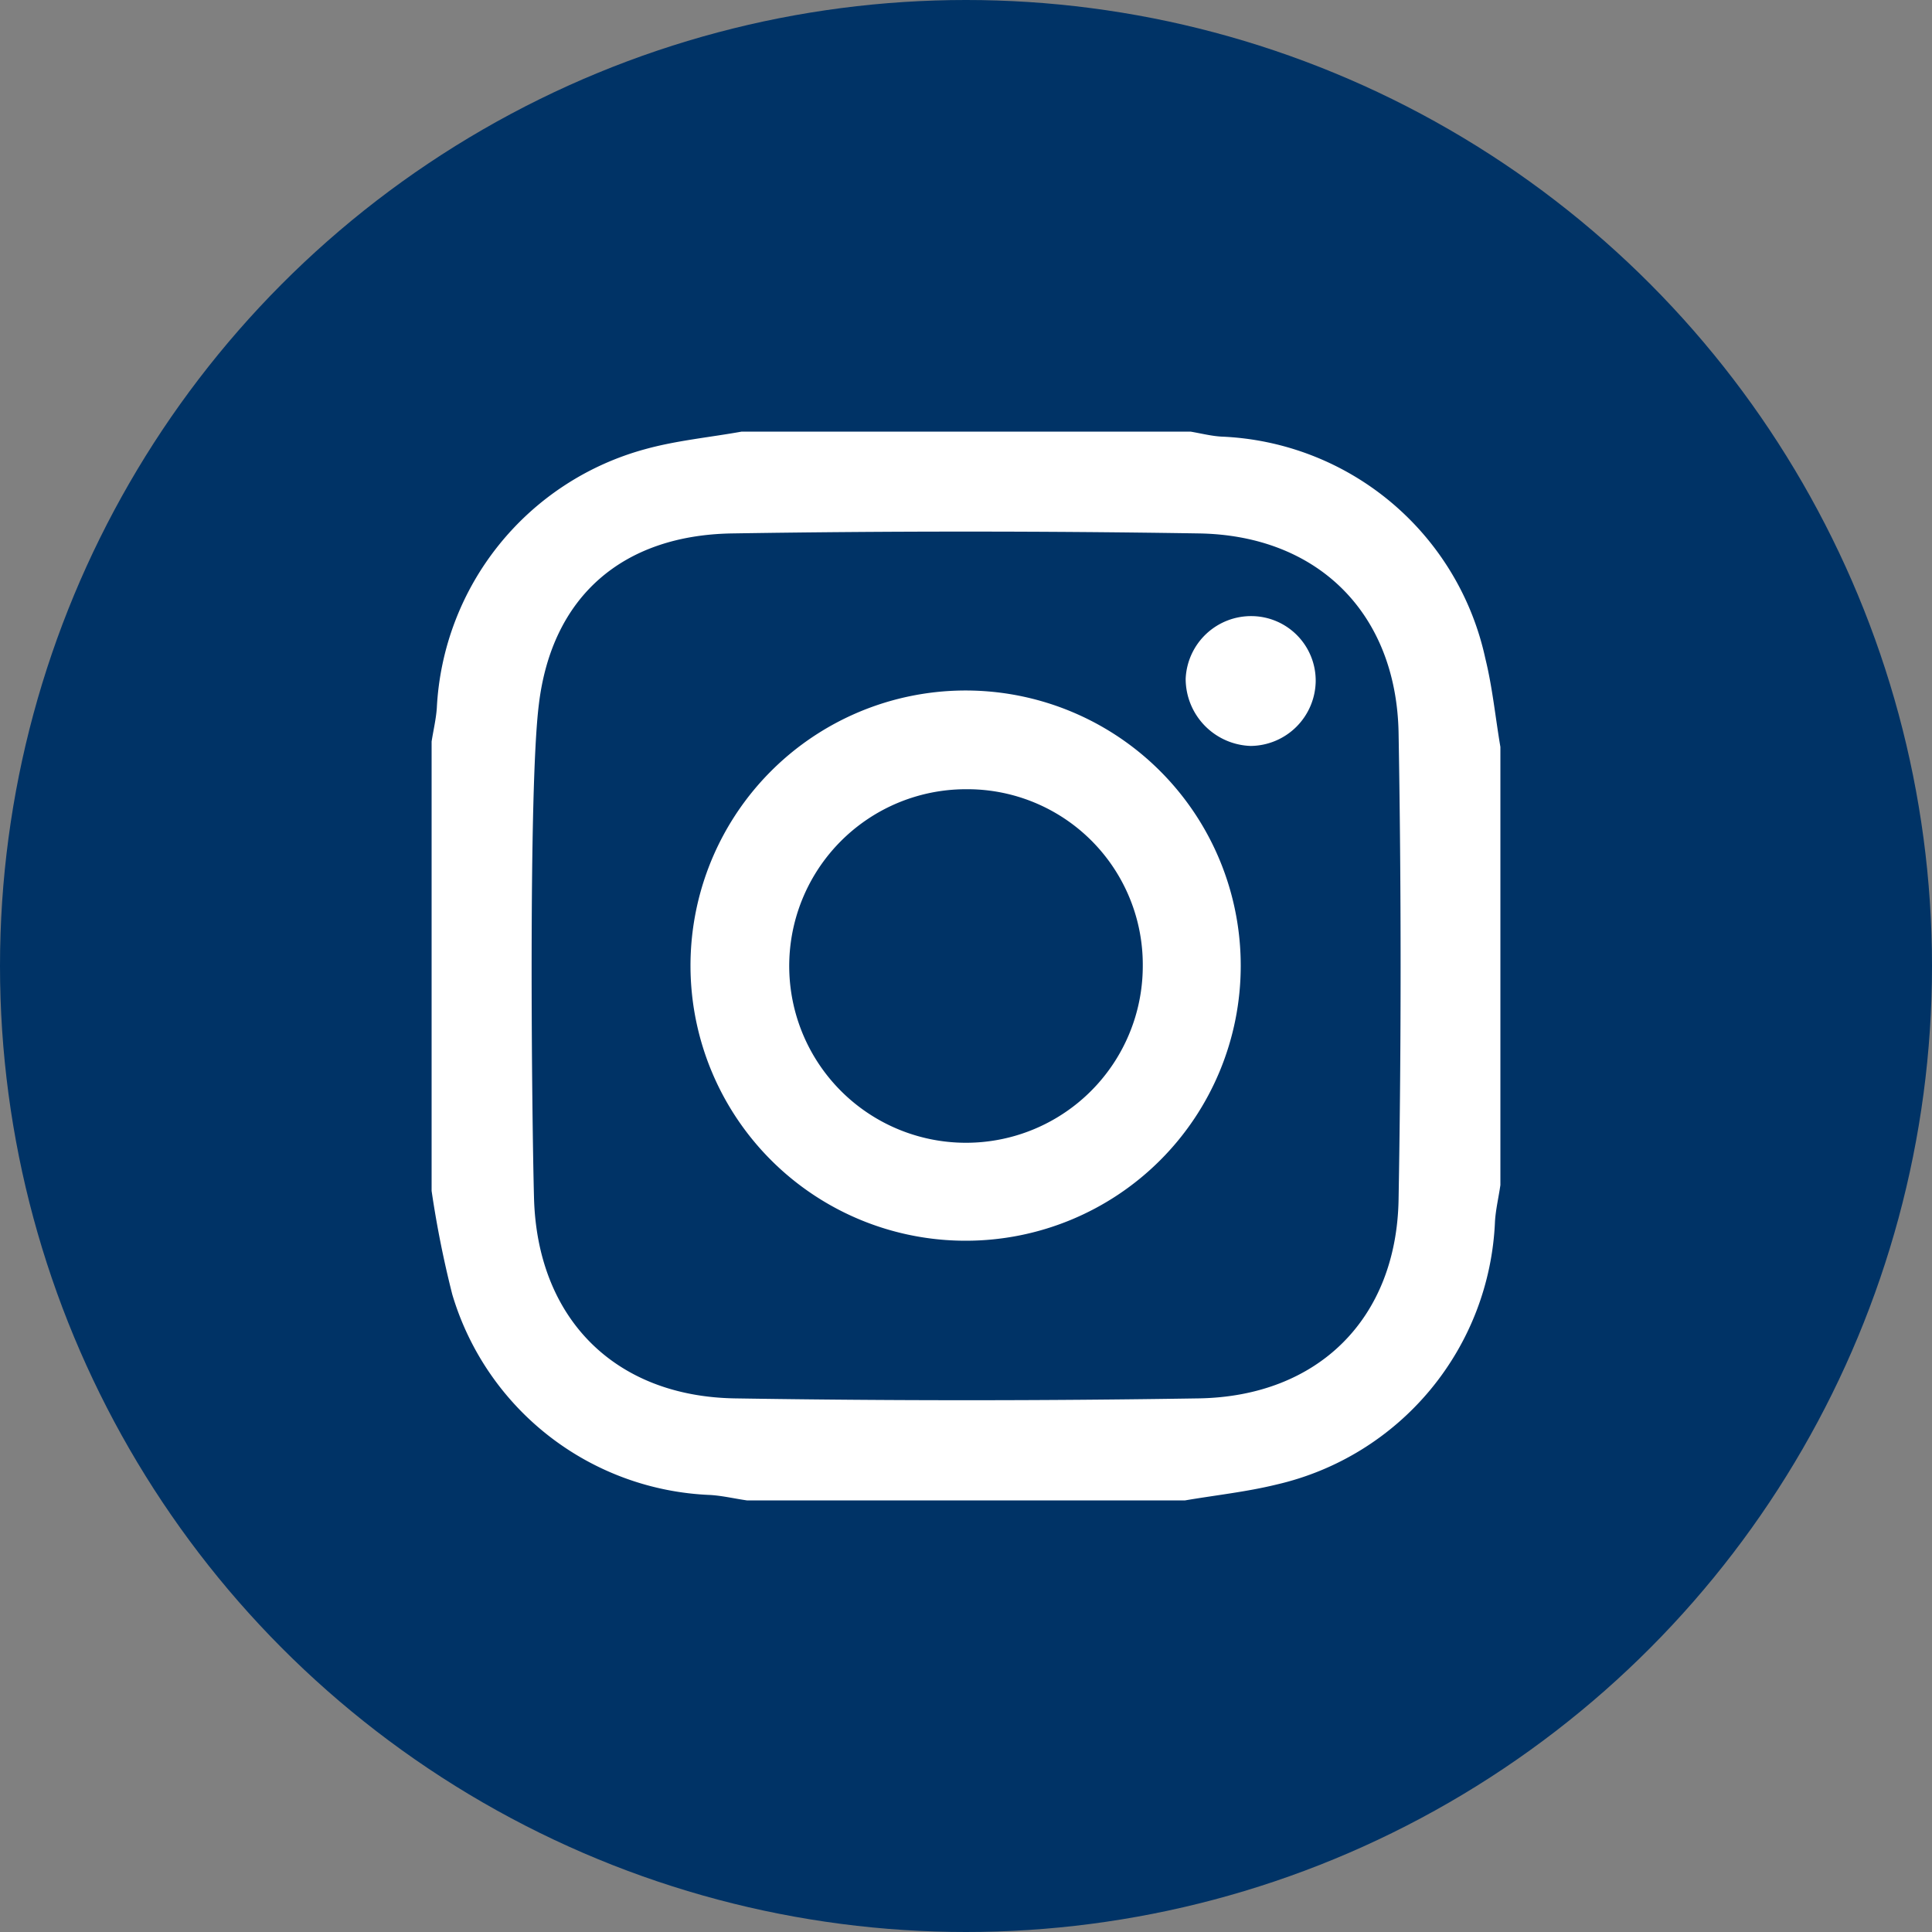 <svg id="Layer_1" data-name="Layer 1" xmlns="http://www.w3.org/2000/svg" viewBox="0 0 100 100"><rect x="0" y="0" width="100" height="100" fill="#808080" stroke="none"/><defs><style>.cls-1{fill:#036;}.cls-2{fill:#fff;}</style></defs><title>instagram-blue</title><circle class="cls-1" cx="50" cy="50" r="50"/><path class="cls-2" d="M77.66,61.34c-.09.63-.24,1.25-.28,1.88A14.59,14.59,0,0,1,66.07,76.84c-1.55.38-3.15.55-4.73.82H38.66c-.63-.09-1.26-.24-1.89-.28A14.53,14.53,0,0,1,23.41,67a52.94,52.94,0,0,1-1.07-5.36V38.38c.09-.58.23-1.16.27-1.74A14.65,14.65,0,0,1,33.39,23.25c1.62-.45,3.33-.61,5-.91H61.62c.54.09,1.07.23,1.62.26A14.58,14.58,0,0,1,76.88,34.08c.37,1.5.52,3.05.78,4.58Z"/><path class="cls-1" d="M50,40.85A9.15,9.15,0,1,0,59.15,50,9.08,9.08,0,0,0,50,40.85Z"/><path class="cls-1" d="M62.06,27.61q-12.08-.19-24.17,0c-5.64.09-9.33,3.24-10,8.86-.55,4.41-.36,21.47-.25,25.52.16,6.23,4.16,10.29,10.4,10.39q12,.19,24,0c6.18-.1,10.24-4.12,10.35-10.29q.21-12.08,0-24.17C72.27,31.75,68.22,27.71,62.06,27.61ZM50,64.22A14.24,14.24,0,1,1,64.22,50,14.23,14.23,0,0,1,50,64.22ZM64.74,38.61a3.48,3.48,0,0,1-3.37-3.48,3.39,3.39,0,0,1,3.45-3.24,3.34,3.34,0,0,1,3.28,3.39A3.4,3.4,0,0,1,64.74,38.61Z"/></svg>